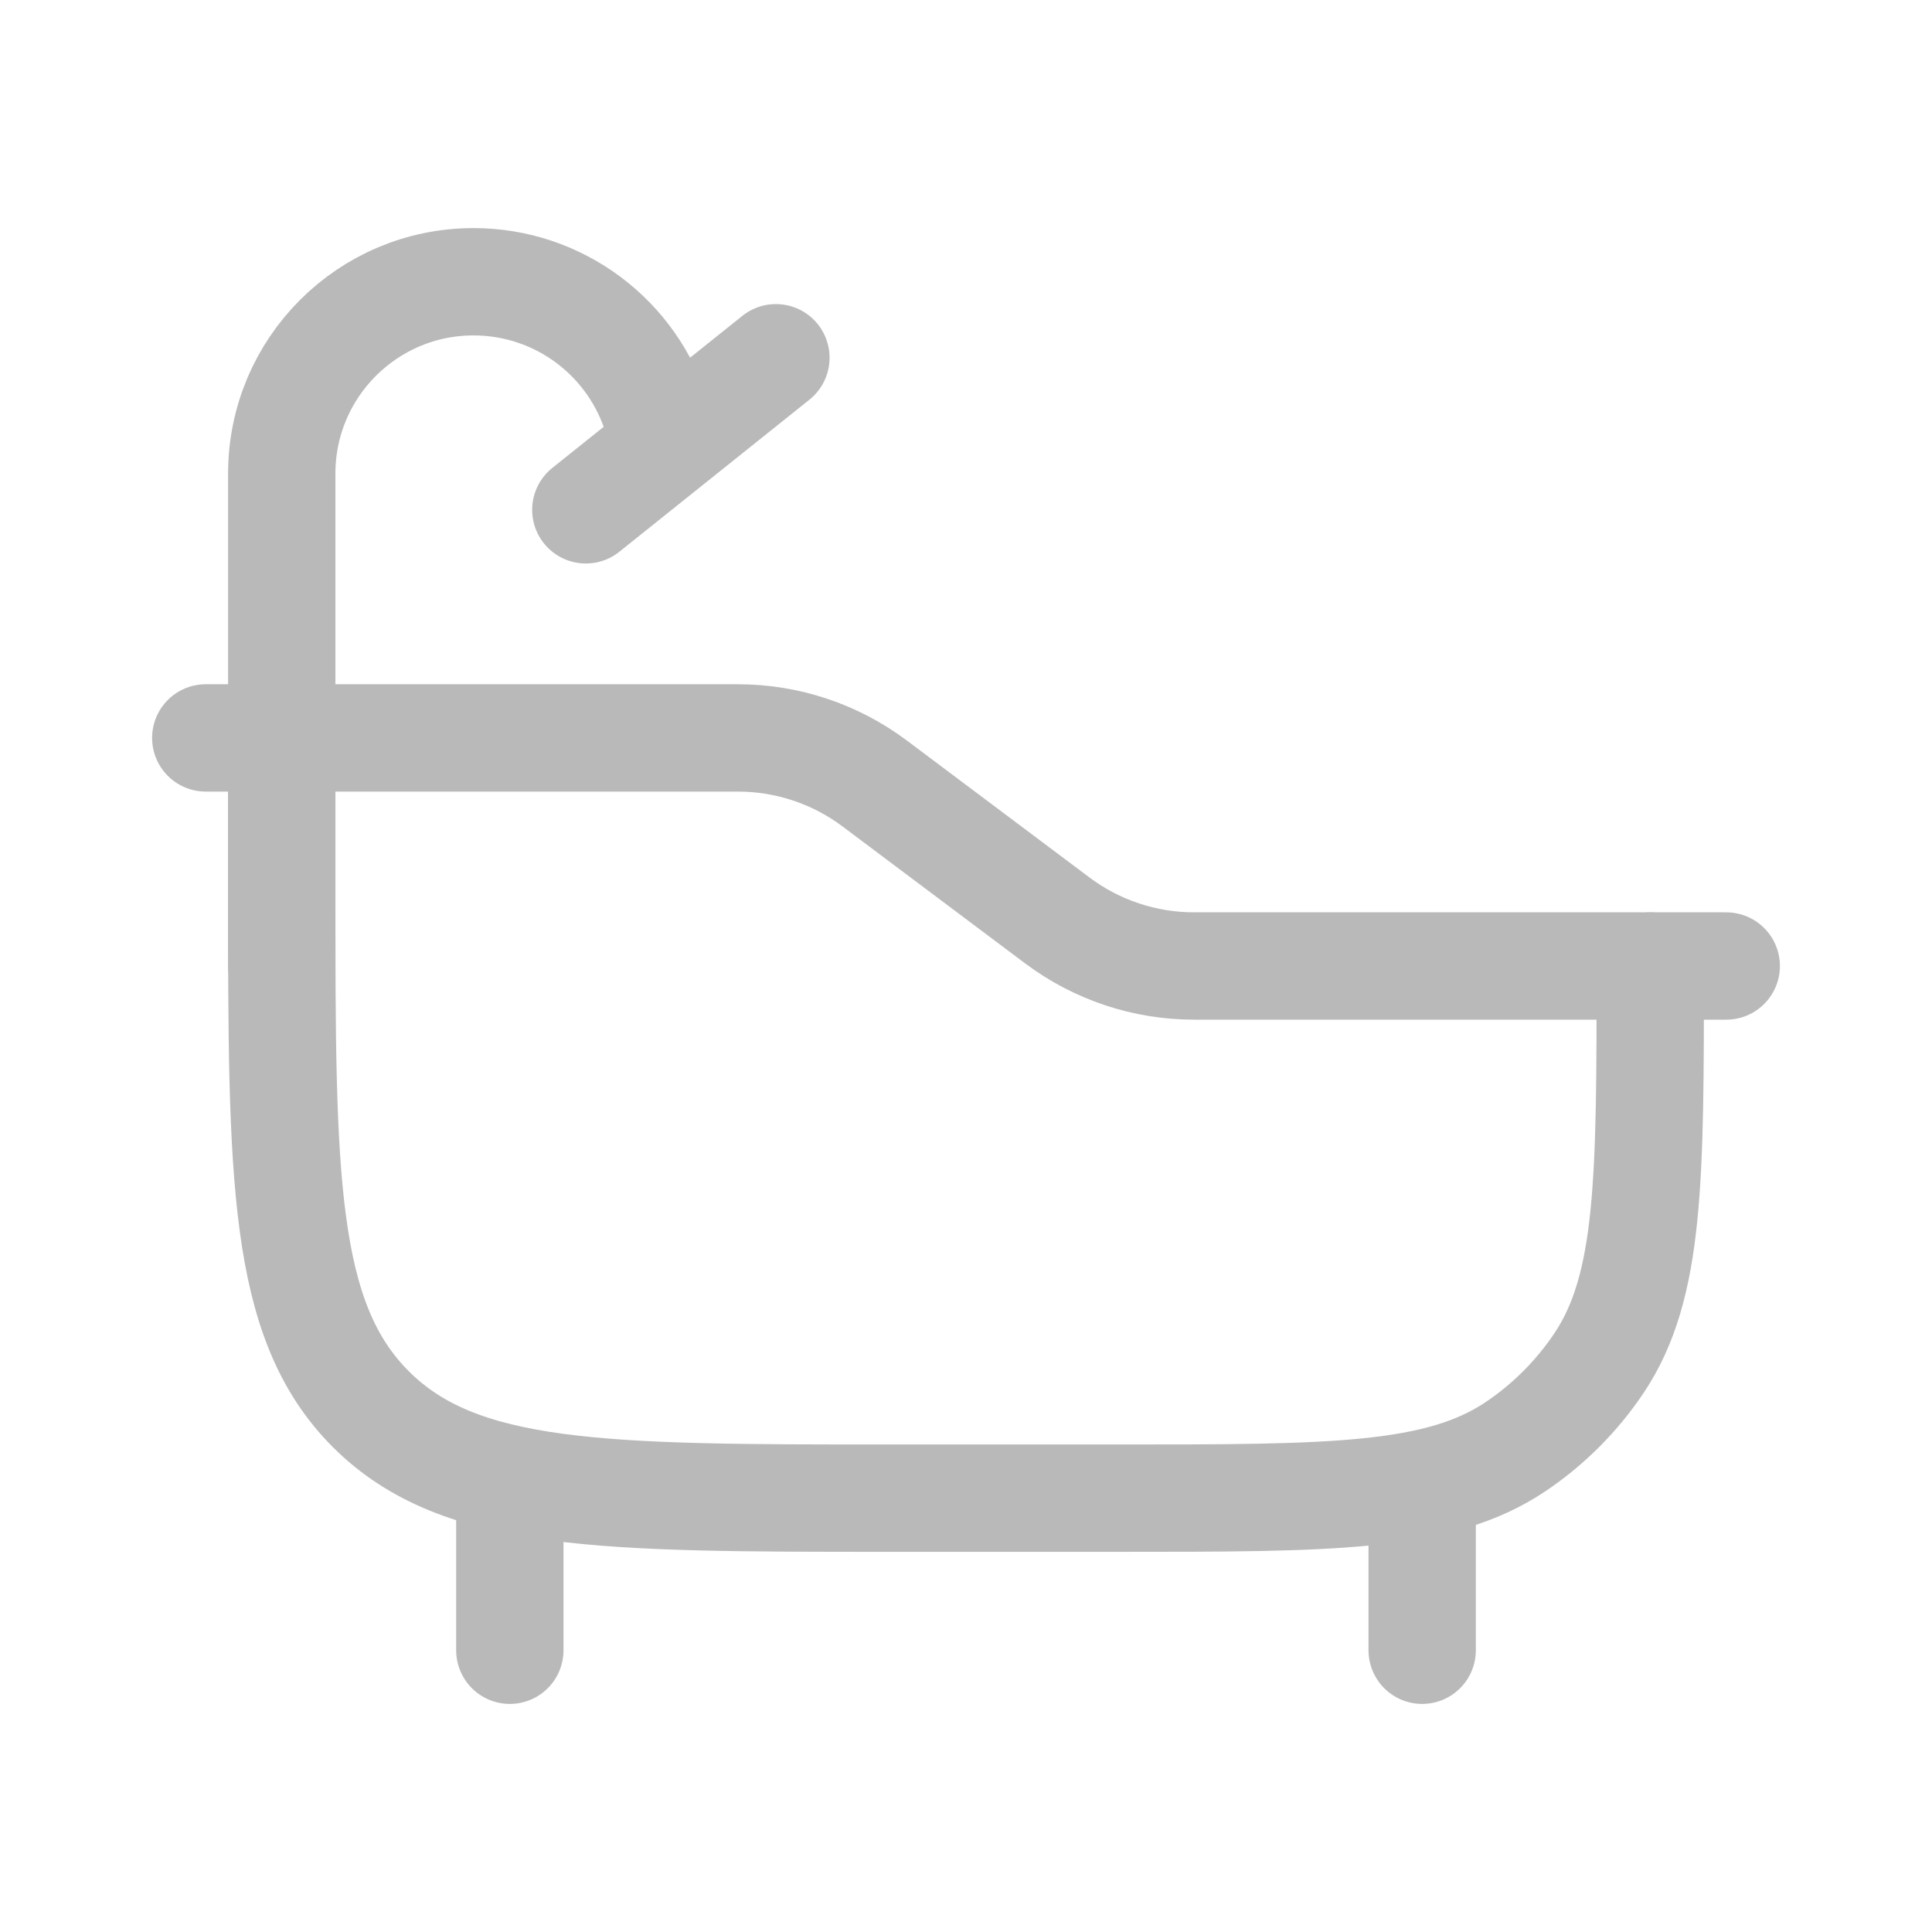 <svg width="18" height="18" viewBox="0 0 18 18" fill="none" xmlns="http://www.w3.org/2000/svg">
<path d="M16.083 9H11.125C10.665 9 10.218 8.851 9.85 8.575L8.15 7.3C7.782 7.024 7.335 6.875 6.875 6.875H1.917" stroke="#B9B9B9" stroke-linecap="round" stroke-linejoin="round"/>
<path d="M2.625 6.875V8.292C2.625 10.963 2.625 12.299 3.455 13.129C4.285 13.958 5.62 13.958 8.292 13.958H10.417C12.406 13.958 13.401 13.958 14.116 13.481C14.425 13.274 14.691 13.008 14.898 12.699C15.375 11.985 15.375 10.99 15.375 9" stroke="#B9B9B9" stroke-linecap="round" stroke-linejoin="round"/>
<path d="M13.25 13.958V15.375M4.75 13.958V15.375" stroke="#B9B9B9" stroke-linecap="round" stroke-linejoin="round"/>
<path d="M2.625 9V4.412C2.625 3.425 3.425 2.625 4.412 2.625C5.205 2.625 5.902 3.146 6.127 3.906L6.167 4.042" stroke="#B9B9B9" stroke-linecap="round"/>
<path d="M5.458 4.75L7.229 3.333" stroke="#B9B9B9" stroke-linecap="round"/>
</svg>
